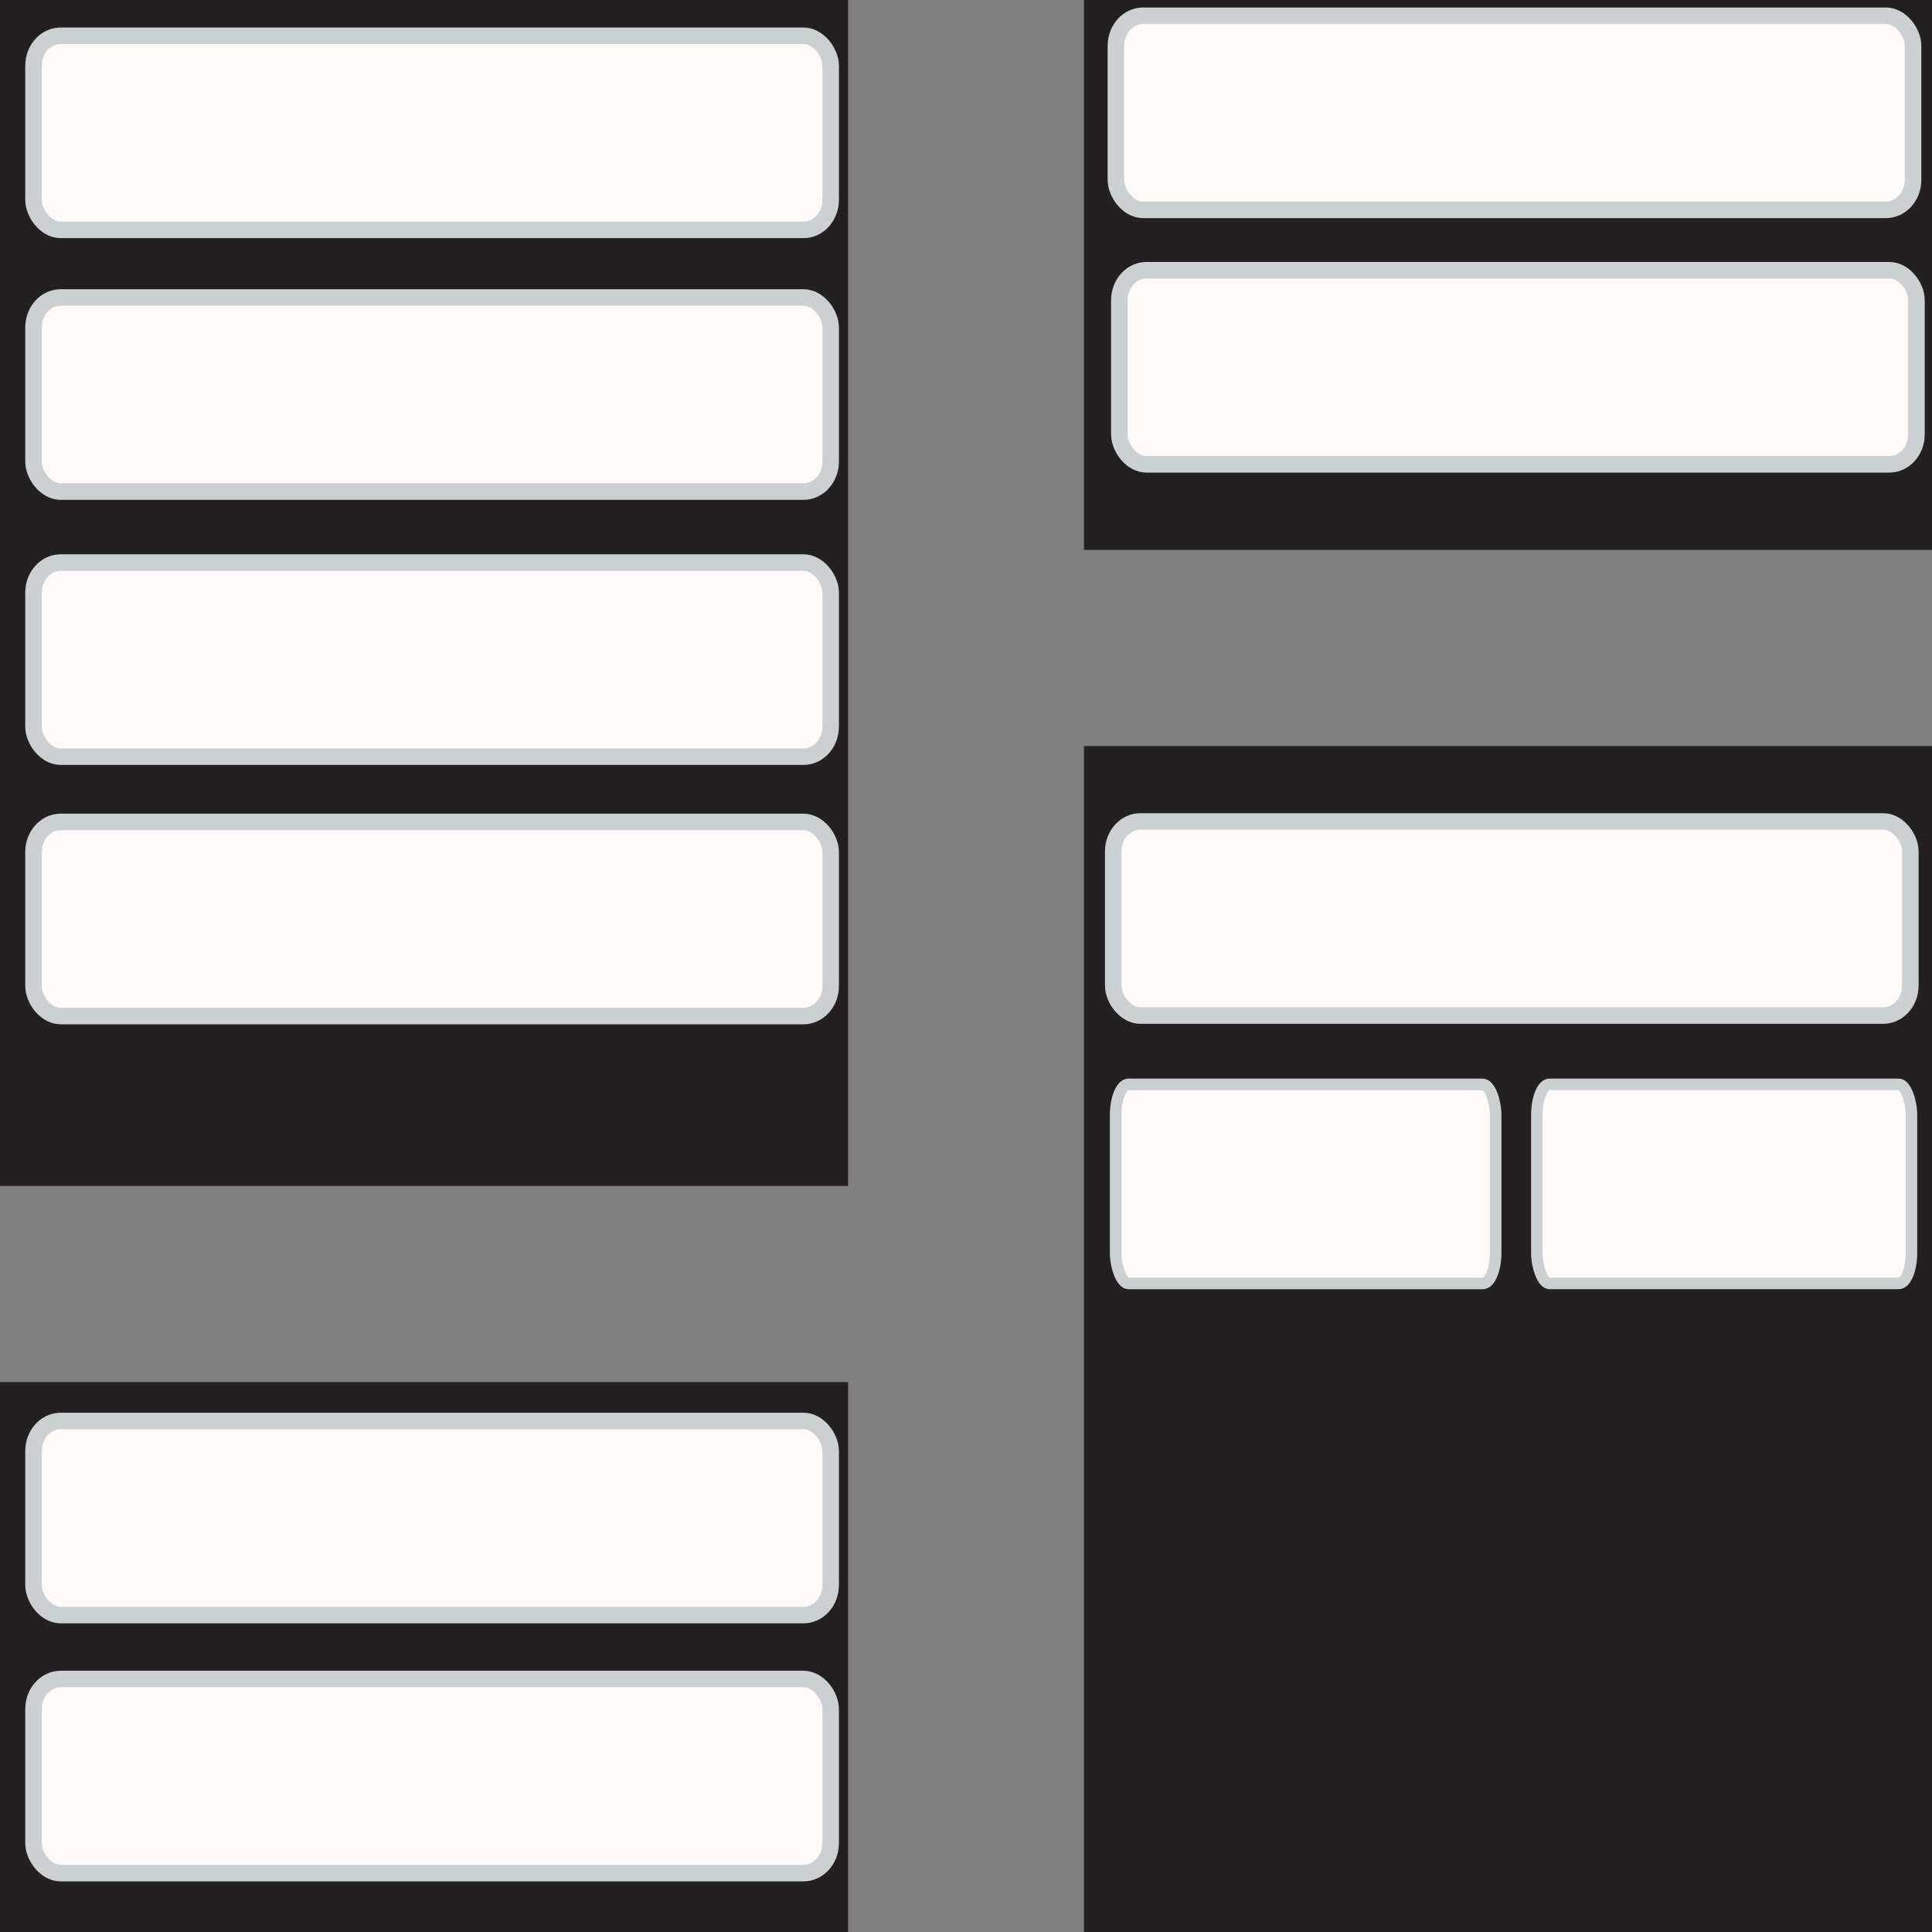 <?xml version="1.0" encoding="UTF-8" standalone="no"?>
<svg
   xmlns:dc="http://purl.org/dc/elements/1.1/"
   xmlns:cc="http://creativecommons.org/ns#"
   xmlns:rdf="http://www.w3.org/1999/02/22-rdf-syntax-ns#"
   xmlns:svg="http://www.w3.org/2000/svg"
   xmlns="http://www.w3.org/2000/svg"
   xmlns:sodipodi="http://sodipodi.sourceforge.net/DTD/sodipodi-0.dtd"
   xmlns:inkscape="http://www.inkscape.org/namespaces/inkscape"
   enable-background="new 0 0 48 48"
   height="48px"
   id="Layer_4"
   version="1.1"
   viewBox="0 0 48 48"
   width="48px"
   xml:space="preserve"
   sodipodi:docname="plugin-icon.svg"
   inkscape:version="1.0.2 (e86c870879, 2021-01-15)"><rect x="0" y="0" width="48" height="48" fill="#808080" stroke="none"/><defs
     id="defs15" /><sodipodi:namedview
     pagecolor="#ffffff"
     bordercolor="#666666"
     borderopacity="1"
     objecttolerance="10"
     gridtolerance="10"
     guidetolerance="10"
     inkscape:pageopacity="0"
     inkscape:pageshadow="2"
     inkscape:window-width="1680"
     inkscape:window-height="999"
     id="namedview13"
     showgrid="false"
     showguides="true"
     inkscape:guide-bbox="true"
     inkscape:zoom="10.827573"
     inkscape:cx="23.778088"
     inkscape:cy="18.94943"
     inkscape:window-x="0"
     inkscape:window-y="27"
     inkscape:window-maximized="1"
     inkscape:current-layer="Layer_4"><sodipodi:guide
       position="0.424,41.371"
       orientation="1,0"
       id="guide864" /><sodipodi:guide
       position="20.637,40.131"
       orientation="1,0"
       id="guide866" /><sodipodi:guide
       position="6.335,47.608"
       orientation="0,-1"
       id="guide868" /></sodipodi:namedview><g
     id="g10"
     inkscape:export-xdpi="127.82423"
     inkscape:export-ydpi="127.82423"><rect
       fill="#241F20"
       height="29.498"
       width="21.07"
       y="-0.033"
       id="rect2" /><rect
       fill="#241F20"
       height="29.498"
       width="21.07"
       x="26.93"
       y="18.535"
       id="rect4" /><rect
       fill="#241F20"
       height="13.695"
       width="21.07"
       x="26.93"
       y="-0.033"
       id="rect6" /><rect
       fill="#241F20"
       height="13.695"
       width="21.07"
       y="34.338"
       id="rect8" /></g><rect
     style="fill:#fff9f7;fill-opacity:1;stroke:#cbd1d3;stroke-width:0.411;stroke-linecap:square;stroke-linejoin:round;stroke-miterlimit:0;stroke-dasharray:none;stroke-opacity:1;paint-order:stroke fill markers"
     id="rect842"
     width="19.804"
     height="4.822"
     x="0.833"
     y="0.889"
     rx="0.674"
     ry="0.745"
     inkscape:export-xdpi="127.82423"
     inkscape:export-ydpi="127.82423" /><rect
     style="fill:#fff9f7;fill-opacity:1;stroke:#cbd1d3;stroke-width:0.411;stroke-linecap:square;stroke-linejoin:round;stroke-miterlimit:0;stroke-dasharray:none;stroke-opacity:1;paint-order:stroke fill markers"
     id="rect842-4"
     width="19.804"
     height="4.822"
     x="0.833"
     y="7.391"
     rx="0.674"
     ry="0.745"
     inkscape:export-xdpi="127.82423"
     inkscape:export-ydpi="127.82423" /><rect
     style="fill:#fff9f7;fill-opacity:1;stroke:#cbd1d3;stroke-width:0.411;stroke-linecap:square;stroke-linejoin:round;stroke-miterlimit:0;stroke-dasharray:none;stroke-opacity:1;paint-order:stroke fill markers"
     id="rect842-8"
     width="19.804"
     height="4.822"
     x="0.833"
     y="13.977"
     rx="0.674"
     ry="0.745"
     inkscape:export-xdpi="127.82423"
     inkscape:export-ydpi="127.82423" /><rect
     style="fill:#fff9f7;fill-opacity:1;stroke:#cbd1d3;stroke-width:0.411;stroke-linecap:square;stroke-linejoin:round;stroke-miterlimit:0;stroke-dasharray:none;stroke-opacity:1;paint-order:stroke fill markers"
     id="rect842-1"
     width="19.804"
     height="4.822"
     x="0.833"
     y="20.421"
     rx="0.674"
     ry="0.745"
     inkscape:export-xdpi="127.82423"
     inkscape:export-ydpi="127.82423" /><rect
     style="fill:#fff9f7;fill-opacity:1;stroke:#cbd1d3;stroke-width:0.411;stroke-linecap:square;stroke-linejoin:round;stroke-miterlimit:0;stroke-dasharray:none;stroke-opacity:1;paint-order:stroke fill markers"
     id="rect842-0"
     width="19.804"
     height="4.822"
     x="27.725"
     y="0.392"
     rx="0.674"
     ry="0.745"
     inkscape:export-xdpi="127.82423"
     inkscape:export-ydpi="127.82423" /><rect
     style="fill:#fff9f7;fill-opacity:1;stroke:#cbd1d3;stroke-width:0.411;stroke-linecap:square;stroke-linejoin:round;stroke-miterlimit:0;stroke-dasharray:none;stroke-opacity:1;paint-order:stroke fill markers"
     id="rect842-3"
     width="19.804"
     height="4.822"
     x="27.81"
     y="6.714"
     rx="0.674"
     ry="0.745"
     inkscape:export-xdpi="127.82423"
     inkscape:export-ydpi="127.82423" /><rect
     style="fill:#fff9f7;fill-opacity:1;stroke:#cbd1d3;stroke-width:0.411;stroke-linecap:square;stroke-linejoin:round;stroke-miterlimit:0;stroke-dasharray:none;stroke-opacity:1;paint-order:stroke fill markers"
     id="rect842-04"
     width="19.804"
     height="4.822"
     x="27.658"
     y="20.409"
     rx="0.674"
     ry="0.745"
     inkscape:export-xdpi="127.82423"
     inkscape:export-ydpi="127.82423" /><rect
     style="fill:#fff9f7;fill-opacity:1;stroke:#cbd1d3;stroke-width:0.287;stroke-linecap:square;stroke-linejoin:round;stroke-miterlimit:0;stroke-dasharray:none;stroke-opacity:1;paint-order:stroke fill markers"
     id="rect842-44"
     width="9.441"
     height="4.945"
     x="27.718"
     y="26.942"
     rx="0.321"
     ry="0.764"
     inkscape:export-xdpi="127.82423"
     inkscape:export-ydpi="127.82423" /><rect
     style="fill:#fff9f7;fill-opacity:1;stroke:#cbd1d3;stroke-width:0.411;stroke-linecap:square;stroke-linejoin:round;stroke-miterlimit:0;stroke-dasharray:none;stroke-opacity:1;paint-order:stroke fill markers"
     id="rect842-47"
     width="19.804"
     height="4.822"
     x="0.833"
     y="35.304"
     rx="0.674"
     ry="0.745"
     inkscape:export-xdpi="127.82423"
     inkscape:export-ydpi="127.82423" /><rect
     style="fill:#fff9f7;fill-opacity:1;stroke:#cbd1d3;stroke-width:0.411;stroke-linecap:square;stroke-linejoin:round;stroke-miterlimit:0;stroke-dasharray:none;stroke-opacity:1;paint-order:stroke fill markers"
     id="rect842-6"
     width="19.804"
     height="4.822"
     x="0.833"
     y="41.715"
     rx="0.674"
     ry="0.745"
     inkscape:export-xdpi="127.82423"
     inkscape:export-ydpi="127.82423" /><rect
     style="fill:#fff9f7;fill-opacity:1;stroke:#cbd1d3;stroke-width:0.285;stroke-linecap:square;stroke-linejoin:round;stroke-miterlimit:0;stroke-dasharray:none;stroke-opacity:1;paint-order:stroke fill markers"
     id="rect842-44-3"
     width="9.308"
     height="4.947"
     x="38.182"
     y="26.94"
     rx="0.317"
     ry="0.764"
     inkscape:export-xdpi="127.82423"
     inkscape:export-ydpi="127.82423" /></svg>

